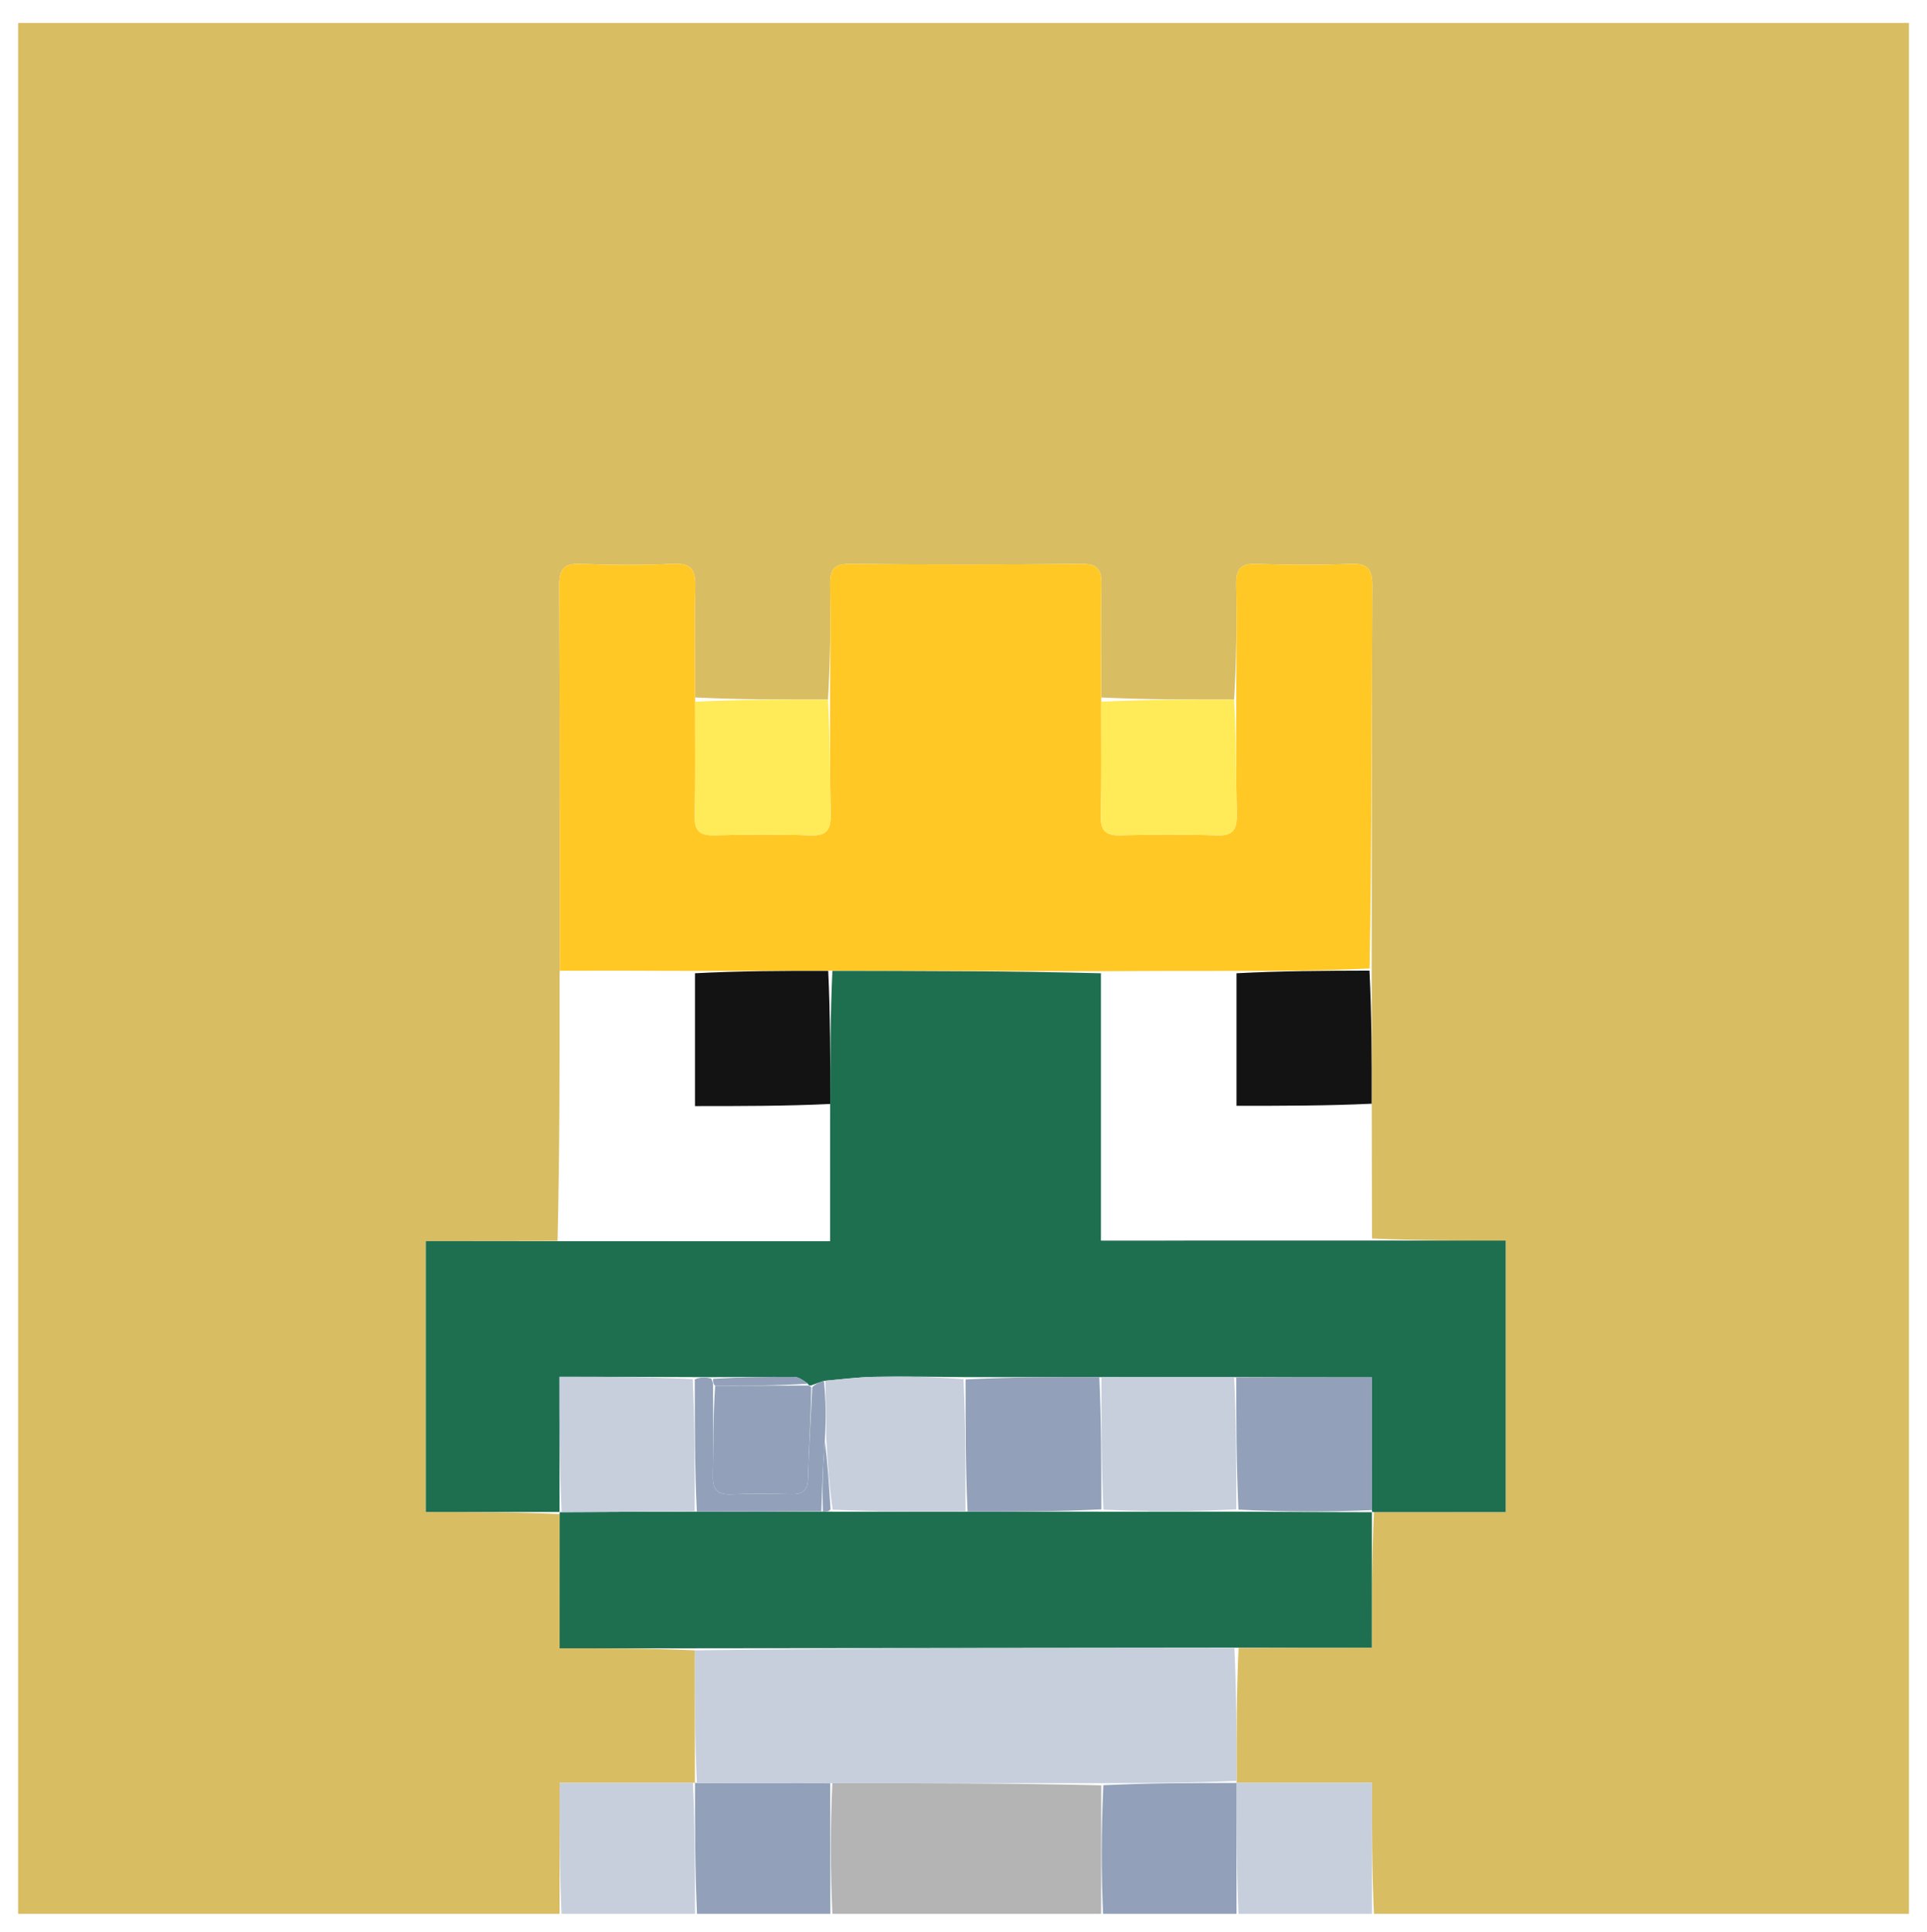 <svg width="427" height="428" viewBox="0 0 427 428" fill="none" xmlns="http://www.w3.org/2000/svg">
<g id="crown-cartrl 1" clip-path="url(#clip0_1_2)" filter="url(#filter0_d_1_2)">
<path id="background" d="M124 421C84.012 421 44.023 421 4.018 421C4.018 281.053 4.018 141.105 4.018 1.079C143.907 1.079 283.813 1.079 423.86 1.079C423.86 141 423.86 281 423.86 421C384.248 421 344.593 421 304.469 420.531C304 410.521 304 400.979 304 390.954C293.495 390.954 283.749 390.954 274.002 390.98C274.001 391.005 274.052 391.003 274.033 390.534C274.007 380.432 273.999 370.798 274.457 361.101C284.497 361.036 294.072 361.036 303.975 361.036C303.975 350.538 303.975 340.756 304.445 330.984C314.486 330.994 324.057 330.994 333.649 330.994C333.649 310.672 333.649 291.008 333.649 270.841C323.528 270.841 313.754 270.841 303.987 270.383C303.958 260.28 303.924 250.633 303.937 240.52C303.962 230.389 303.94 220.724 303.943 210.588C303.979 182.019 303.933 153.922 304.069 125.826C304.087 122.224 303.222 120.765 299.36 120.921C292.388 121.203 285.392 121.169 278.417 120.931C274.836 120.81 273.868 122.154 273.937 125.55C274.109 134.025 273.957 142.506 273.474 150.99C263.362 150.992 253.713 150.988 244.044 150.518C244.016 141.914 243.891 133.775 244.056 125.641C244.123 122.368 243.382 120.89 239.685 120.926C222.583 121.096 205.478 121.092 188.376 120.928C184.753 120.893 183.873 122.23 183.939 125.581C184.104 134.045 183.957 142.516 183.474 150.99C173.362 150.992 163.713 150.988 154.044 150.518C154.016 142.07 153.851 134.085 154.069 126.111C154.171 122.379 153.328 120.696 149.143 120.908C142.343 121.251 135.506 121.196 128.701 120.924C124.919 120.772 123.908 122.086 123.927 125.766C124.076 154.195 124.033 182.626 124.03 211.521C124.014 231.604 124.017 251.223 123.553 270.903C113.517 270.965 103.947 270.965 94.35 270.965C94.35 291.327 94.35 310.991 94.35 330.971C104.474 330.971 114.251 330.971 124.017 331.442C124.006 341.489 124.006 351.066 124.006 361.165C134.452 361.165 144.23 361.165 154.006 361.622C153.985 371.721 153.967 381.362 153.978 391.005C154.008 391.008 154.003 390.948 153.534 390.967C143.523 390.986 133.98 390.986 124 390.986C124 401.505 124 411.253 124 421Z" fill="#D9BD62"/>
<path id="lower-body" d="M244 421C224.312 421 204.625 421 184.469 420.531C183.988 410.398 183.977 400.734 184.437 391.045C204.617 391.037 224.326 391.053 244.024 391.533C244.009 401.665 244.004 411.332 244 421Z" fill="#B4B4B4"/>
<path id="lower-body_2" d="M274.004 390.954C283.749 390.954 293.495 390.954 304 390.954C304 400.979 304 410.521 304 420.531C294.312 421 284.625 421 274.469 420.531C274.001 410.36 274.002 400.657 274.004 390.954Z" fill="#C7CFDD"/>
<path id="lower-body_3" d="M274.002 390.98C274.002 400.657 274.001 410.36 274 420.531C264.312 421 254.625 421 244.469 421C244.004 411.332 244.009 401.665 244.489 391.508C254.66 391.014 264.356 391.008 274.052 391.003C274.052 391.003 274.001 391.005 274.002 390.98Z" fill="#92A1B9"/>
<path id="lower-body_4" d="M183.965 391.069C183.977 400.734 183.989 410.398 184 420.531C174.312 421 164.625 421 154.469 420.531C154.001 410.358 154.002 400.653 154.003 390.948C154.003 390.948 154.008 391.008 154.451 391.004C164.585 391.023 174.275 391.046 183.965 391.069Z" fill="#92A1B9"/>
<path id="lower-body_5" d="M153.534 390.967C154.002 400.653 154.001 410.358 154 420.531C144.312 421 134.625 421 124.469 421C124 411.253 124 401.505 124 390.986C133.98 390.986 143.523 390.986 153.534 390.967Z" fill="#C7CFDD"/>
<path id="face" d="M303.98 270.841C313.754 270.841 323.528 270.841 333.649 270.841C333.649 291.008 333.649 310.672 333.649 330.994C324.057 330.994 314.486 330.994 304.456 330.996C303.998 330.997 304.021 331.021 304.013 330.551C304.005 320.512 304.005 310.943 304.005 301.151C293.487 301.151 283.712 301.151 273.475 301.089C263.365 301.068 253.715 301.109 243.596 301.095C233.395 301.077 223.665 301.114 213.473 301.089C206.522 301.018 200.03 300.909 193.543 301.04C189.993 301.112 186.451 301.589 182.579 301.927C181.491 302.274 180.73 302.577 179.756 302.92C179.544 302.959 179.112 302.959 179.014 302.549C177.928 301.76 176.943 301.063 175.952 301.055C169.969 301.004 163.984 301.11 157.595 301.104C156.106 301.08 155.02 301.115 153.473 301.089C143.44 301.027 133.867 301.027 123.974 301.027C123.974 311.456 123.974 321.241 123.987 331.013C124.001 330.999 124.028 330.971 124.028 330.971C114.251 330.971 104.474 330.971 94.35 330.971C94.35 310.991 94.35 291.327 94.35 270.965C103.947 270.965 113.517 270.965 124.018 270.973C144.532 270.981 164.115 270.981 183.932 270.981C183.932 260.637 183.932 250.843 183.957 240.578C183.983 230.46 183.984 220.812 184.451 211.097C204.611 211.074 224.305 211.12 244 211.622C244 231.642 244 251.206 244 270.841C264.42 270.841 284.2 270.841 303.98 270.841Z" fill="#1E6F50"/>
<path id="crown" d="M244 211.165C224.305 211.12 204.611 211.074 183.987 211.025C173.372 211.069 163.687 211.116 153.536 211.097C143.398 211.04 133.724 211.048 124.05 211.056C124.033 182.626 124.076 154.195 123.927 125.766C123.908 122.086 124.919 120.772 128.701 120.924C135.506 121.196 142.343 121.251 149.143 120.908C153.328 120.696 154.171 122.379 154.069 126.111C153.851 134.085 154.016 142.07 154.021 150.987C154.013 160.219 154.128 168.517 153.942 176.807C153.868 180.107 155.066 181.136 158.274 181.055C165.403 180.874 172.546 180.823 179.67 181.071C183.357 181.199 184.128 179.648 184.055 176.365C183.868 167.908 183.957 159.445 183.936 150.985C183.957 142.516 184.104 134.045 183.939 125.581C183.873 122.23 184.753 120.893 188.376 120.928C205.478 121.092 222.583 121.096 239.685 120.926C243.382 120.89 244.123 122.368 244.056 125.641C243.891 133.775 244.016 141.914 244.021 150.987C244.013 160.219 244.128 168.517 243.942 176.807C243.868 180.107 245.066 181.136 248.274 181.055C255.403 180.874 262.545 180.823 269.67 181.071C273.357 181.199 274.128 179.648 274.055 176.365C273.868 167.908 273.957 159.445 273.936 150.985C273.957 142.506 274.109 134.025 273.937 125.55C273.868 122.154 274.836 120.81 278.417 120.931C285.392 121.169 292.388 121.203 299.36 120.921C303.222 120.765 304.087 122.224 304.069 125.826C303.933 153.922 303.979 182.019 303.483 210.562C293.332 211.06 283.666 211.111 273.536 211.097C263.381 211.076 253.69 211.121 244 211.165Z" fill="#FFC825"/>
<path id="chin" d="M303.986 330.986C303.975 340.756 303.975 350.538 303.975 361.036C294.072 361.036 284.497 361.036 273.992 361.033C233.378 361.075 193.693 361.12 154.009 361.165C144.23 361.165 134.452 361.165 124.006 361.165C124.006 351.066 124.006 341.489 124.017 331.442C124.028 330.971 124.001 330.999 124.457 331.002C134.587 330.953 144.261 330.901 154.404 330.905C163.916 330.919 172.958 330.877 182.342 330.892C183.145 330.915 183.605 330.882 184.526 330.911C194.636 330.932 204.285 330.891 214.404 330.905C224.605 330.923 234.335 330.887 244.527 330.911C254.637 330.932 264.286 330.891 274.406 330.905C284.59 330.98 294.305 331 304.021 331.021C304.021 331.021 303.998 330.997 303.986 330.986Z" fill="#1E6F50"/>
<path id="neck" d="M154.006 361.622C193.693 361.12 233.378 361.075 273.527 361.097C273.999 370.799 274.007 380.432 274.033 390.534C264.356 391.008 254.66 391.014 244.499 391.044C224.326 391.053 204.617 391.037 184.437 391.045C174.275 391.046 164.585 391.023 154.421 391.002C153.967 381.362 153.985 371.721 154.006 361.622Z" fill="#C7CFDD"/>
<path id="eye" d="M124.03 211.521C133.724 211.048 143.398 211.04 153.536 211.553C154 221.646 154 231.216 154 241.048C164.367 241.048 174.149 241.048 183.932 241.048C183.932 250.843 183.932 260.637 183.932 270.981C164.115 270.981 144.532 270.981 124.484 270.911C124.017 251.223 124.014 231.604 124.03 211.521Z" fill="white"/>
<path id="eye_2" d="M244 211.622C253.69 211.121 263.381 211.076 273.536 211.553C274 221.64 274 231.206 274 240.987C284.342 240.987 294.116 240.987 303.89 240.987C303.924 250.633 303.958 260.28 303.987 270.383C284.2 270.841 264.42 270.841 244 270.841C244 251.206 244 231.642 244 211.622Z" fill="white"/>
<path id="Vector" d="M303.937 240.52C294.116 240.987 284.342 240.987 274 240.987C274 231.206 274 221.64 274 211.619C283.666 211.111 293.332 211.06 303.458 211.034C303.94 220.724 303.962 230.389 303.937 240.52Z" fill="#131313"/>
<path id="ring-in-crown" d="M273.474 150.99C273.957 159.445 273.868 167.908 274.055 176.365C274.128 179.648 273.357 181.199 269.67 181.071C262.545 180.823 255.403 180.874 248.274 181.055C245.066 181.136 243.868 180.107 243.942 176.807C244.128 168.517 244.013 160.219 244.041 151.455C253.713 150.988 263.362 150.992 273.474 150.99Z" fill="#FFEB57"/>
<path id="ring-in-crown_2" d="M183.474 150.99C183.957 159.445 183.868 167.908 184.055 176.365C184.128 179.648 183.357 181.199 179.67 181.071C172.546 180.823 165.403 180.874 158.274 181.055C155.066 181.136 153.868 180.107 153.942 176.807C154.128 168.517 154.013 160.219 154.041 151.455C163.713 150.988 173.362 150.992 183.474 150.99Z" fill="#FFEB57"/>
<path id="teeth" d="M213.934 330.85C204.285 330.891 194.636 330.932 184.505 330.456C183.7 324.948 183.377 319.958 183.088 314.561C183.05 310.064 182.977 305.974 182.905 301.884C186.451 301.589 189.993 301.112 193.543 301.04C200.03 300.909 206.522 301.018 213.494 301.546C213.962 311.661 213.948 321.255 213.934 330.85Z" fill="#C7CFDD"/>
<path id="teeth_2" d="M304.013 330.551C294.305 331 284.59 330.98 274.426 330.447C273.963 320.339 273.95 310.745 273.936 301.151C283.712 301.151 293.487 301.151 304.005 301.151C304.005 310.943 304.005 320.512 304.013 330.551Z" fill="#92A1B9"/>
<path id="teeth_3" d="M273.475 301.089C273.95 310.745 273.963 320.339 273.956 330.391C264.286 330.891 254.637 330.932 244.506 330.454C244.038 320.339 244.052 310.745 244.066 301.15C253.715 301.109 263.365 301.068 273.475 301.089Z" fill="#C7CFDD"/>
<path id="teeth_4" d="M243.596 301.095C244.052 310.745 244.038 320.339 244.045 330.392C234.335 330.887 224.605 330.923 214.404 330.905C213.948 321.255 213.962 311.661 213.955 301.608C223.665 301.114 233.395 301.077 243.596 301.095Z" fill="#92A1B9"/>
<path id="teeth_5" d="M153.934 330.85C144.261 330.901 134.587 330.953 124.444 331.016C123.974 321.241 123.974 311.456 123.974 301.027C133.867 301.027 143.44 301.027 153.494 301.546C153.962 311.661 153.948 321.255 153.934 330.85Z" fill="#C7CFDD"/>
<path id="Vector_2" d="M183.957 240.578C174.149 241.048 164.367 241.048 154 241.048C154 231.216 154 221.646 154 211.619C163.687 211.116 173.372 211.069 183.522 211.093C183.984 220.812 183.983 230.46 183.957 240.578Z" fill="#131313"/>
<path id="teeth_6" d="M179.112 302.959C179.112 302.959 179.544 302.959 179.766 303.375C179.655 310.393 179.22 316.993 179.041 323.6C178.969 326.246 177.843 327.07 175.388 327.02C170.906 326.93 166.416 326.861 161.939 327.044C158.834 327.171 157.895 325.874 157.958 322.927C158.099 316.288 158.001 309.643 158.469 303C165.662 302.986 172.387 302.973 179.112 302.959Z" fill="#92A1B9"/>
<path id="Vector_3" d="M158 303C158.001 309.643 158.099 316.288 157.958 322.927C157.895 325.874 158.834 327.171 161.939 327.044C166.416 326.861 170.906 326.93 175.388 327.02C177.843 327.07 178.969 326.246 179.041 323.6C179.22 316.993 179.655 310.393 179.978 303.335C180.73 302.577 181.491 302.274 182.579 301.927C182.977 305.974 183.05 310.064 182.796 314.865C182.313 320.662 182.156 325.749 181.999 330.836C172.958 330.877 163.916 330.919 154.404 330.905C153.948 321.255 153.962 311.661 153.955 301.608C155.02 301.115 156.106 301.08 157.596 301.41C158 302.184 158 302.592 158 303Z" fill="#92A1B9"/>
<path id="Vector_4" d="M158.469 303C158 302.592 158 302.184 158 301.47C163.984 301.11 169.969 301.004 175.952 301.055C176.943 301.063 177.928 301.76 179.014 302.549C172.387 302.973 165.662 302.986 158.469 303Z" fill="#92A1B9"/>
<path id="Vector_5" d="M182.342 330.892C182.156 325.749 182.313 320.662 182.762 315.271C183.377 319.958 183.7 324.948 184.044 330.394C183.605 330.882 183.145 330.915 182.342 330.892Z" fill="#92A1B9"/>
</g>
<defs>
<filter id="filter0_d_1_2" x="-1" y="0" width="428" height="428" filterUnits="userSpaceOnUse" color-interpolation-filters="sRGB">
<feFlood flood-opacity="0" result="BackgroundImageFix"/>
<feColorMatrix in="SourceAlpha" type="matrix" values="0 0 0 0 0 0 0 0 0 0 0 0 0 0 0 0 0 0 127 0" result="hardAlpha"/>
<feOffset dy="4"/>
<feGaussianBlur stdDeviation="2"/>
<feComposite in2="hardAlpha" operator="out"/>
<feColorMatrix type="matrix" values="0 0 0 0 0 0 0 0 0 0 0 0 0 0 0 0 0 0 0.25 0"/>
<feBlend mode="normal" in2="BackgroundImageFix" result="effect1_dropShadow_1_2"/>
<feBlend mode="normal" in="SourceGraphic" in2="effect1_dropShadow_1_2" result="shape"/>
</filter>
<clipPath id="clip0_1_2">
<rect width="420" height="420" fill="white" transform="translate(3)"/>
</clipPath>
</defs>
</svg>
